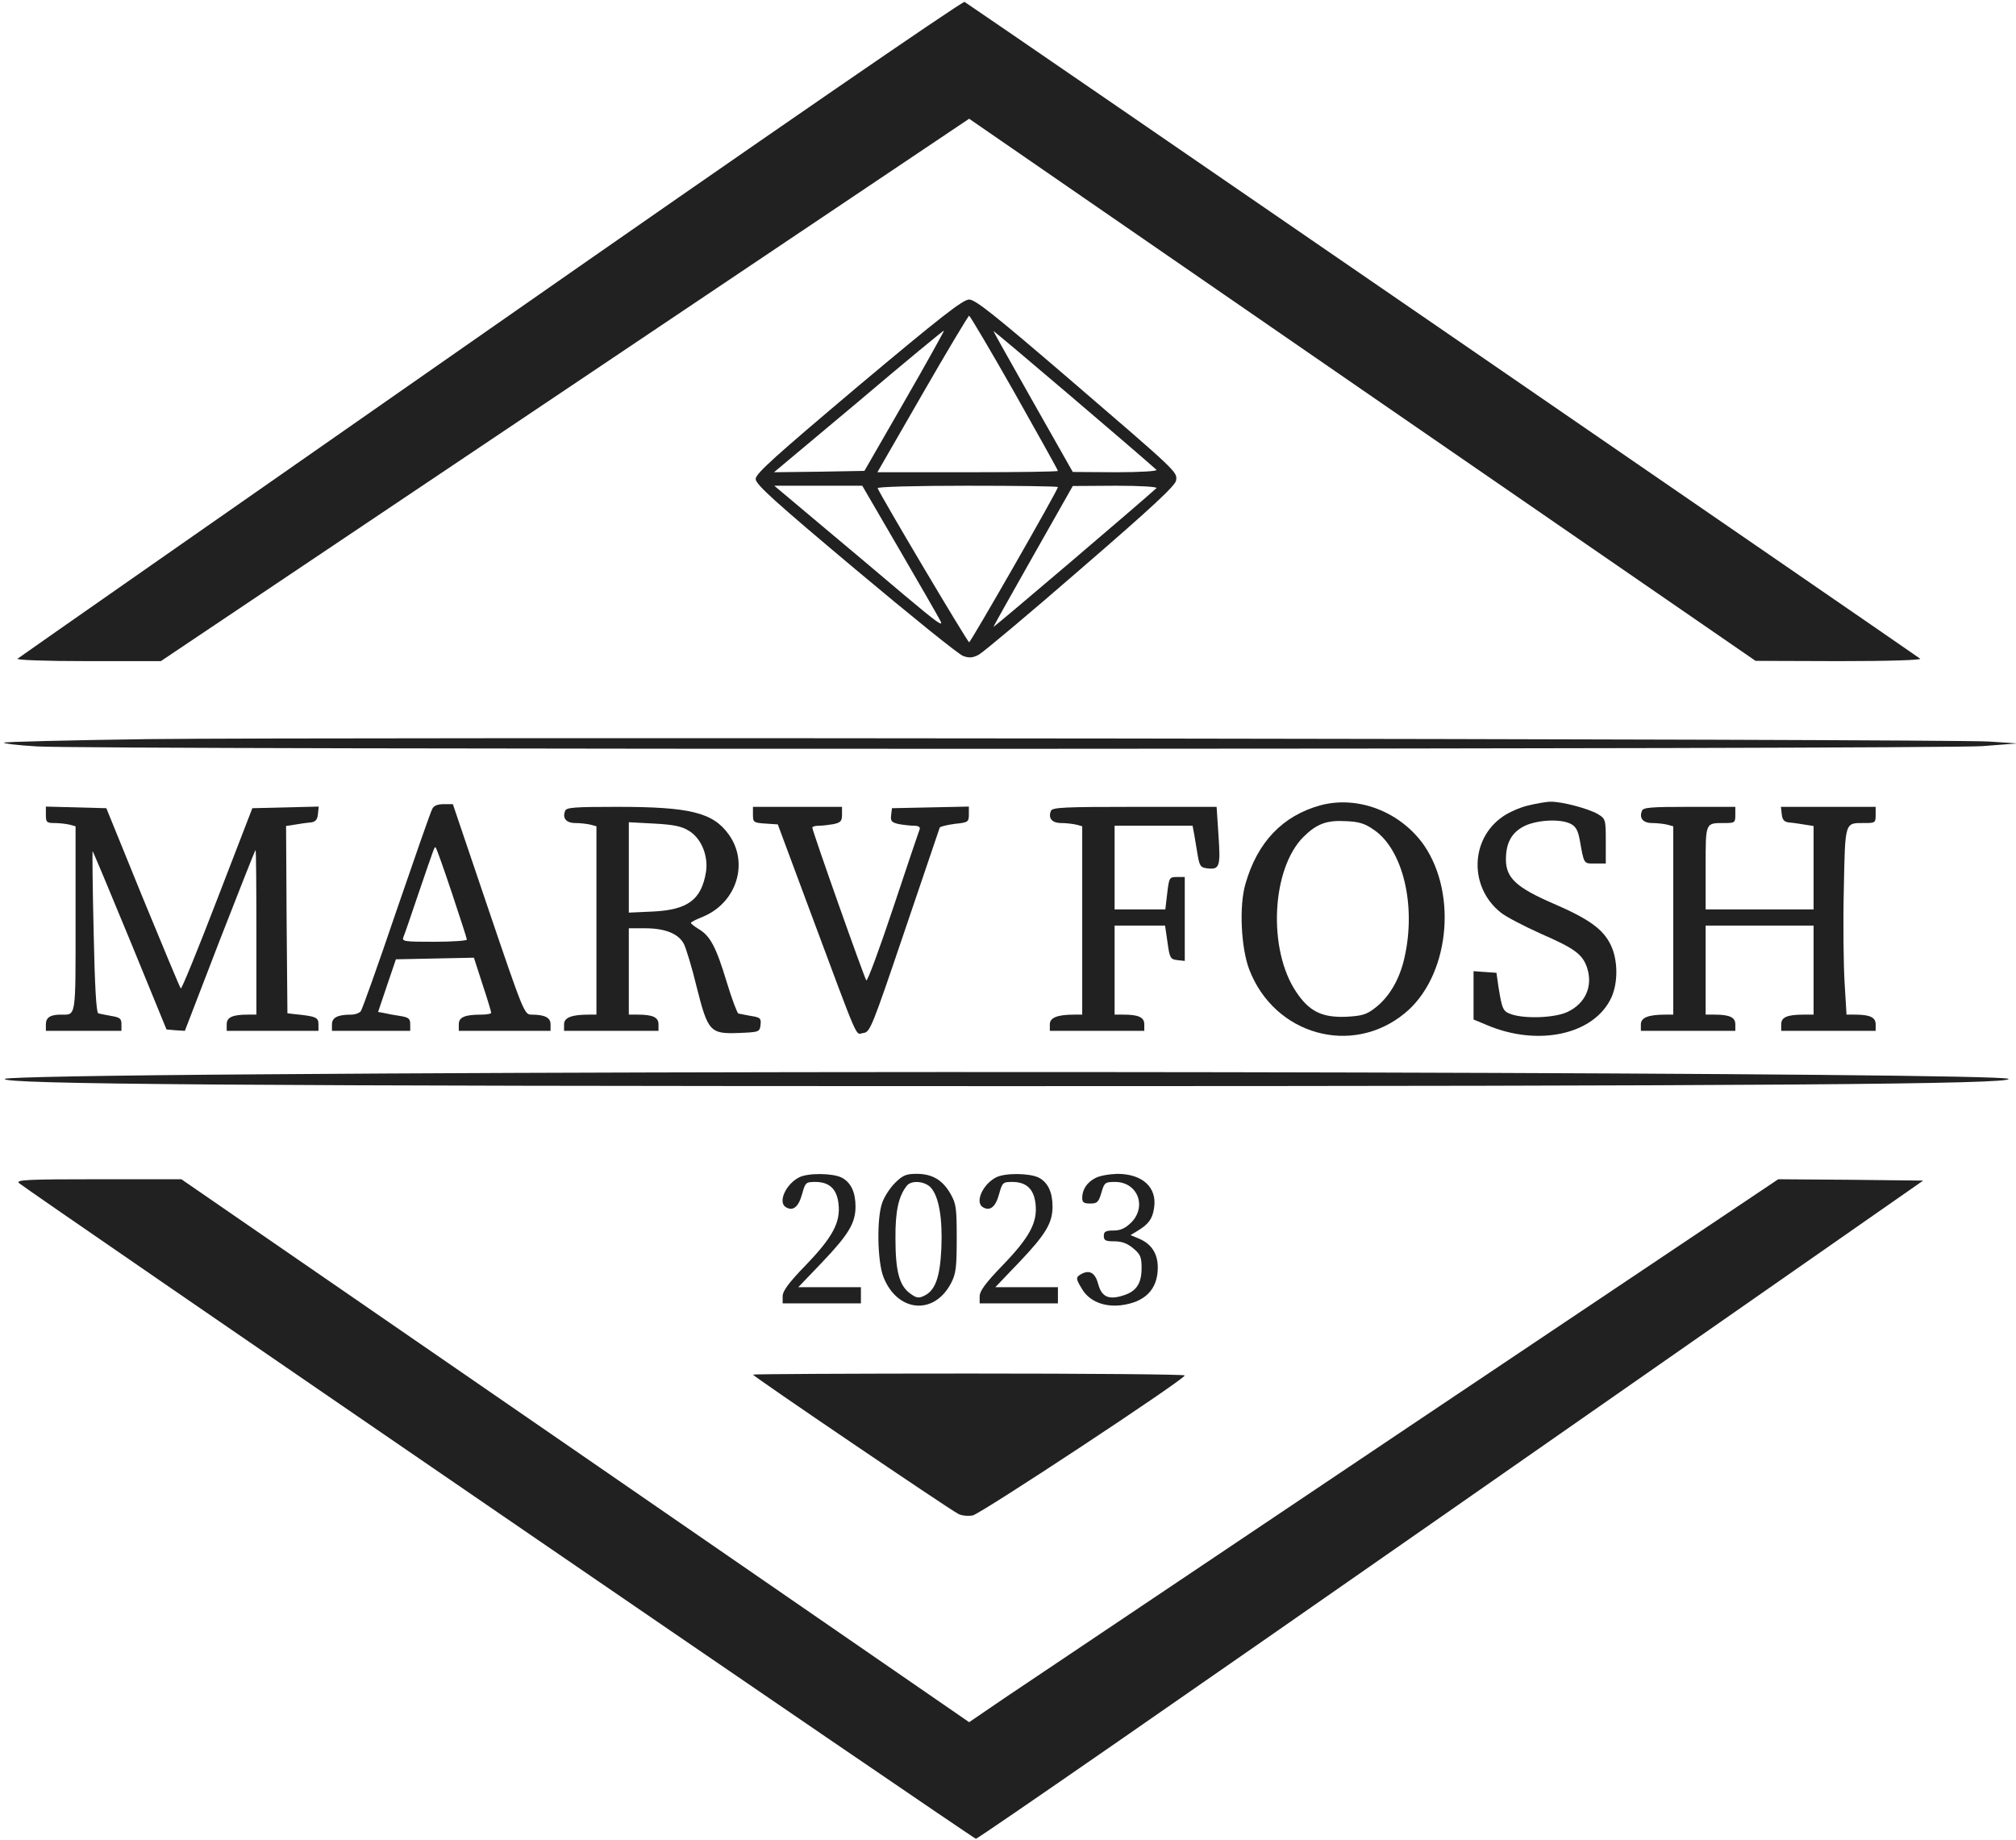 <?xml version="1.0" standalone="no"?>
<!DOCTYPE svg PUBLIC "-//W3C//DTD SVG 20010904//EN"
 "http://www.w3.org/TR/2001/REC-SVG-20010904/DTD/svg10.dtd">
<svg version="1.0" xmlns="http://www.w3.org/2000/svg"
 width="747pt" height="682pt" viewBox="0 0 747 682"
 preserveAspectRatio="xMidYMid meet">

<g transform="translate(0,682) scale(0.1,-0.1)"
fill="#212121" stroke="none">
<path d="M1819 5604 c-959 -669 -1748 -1220 -1754 -1225 -5 -5 102 -9 261 -9
l270 0 1498 1005 1497 1005 1457 -1005 1457 -1004 310 -1 c189 0 305 4 300 9
-9 8 -3510 2415 -3541 2434 -7 4 -754 -510 -1755 -1209z"/>
<path d="M3181 5390 c-308 -260 -381 -325 -381 -345 0 -20 71 -84 370 -335
204 -171 383 -316 399 -321 22 -8 36 -7 58 5 15 8 186 151 378 318 265 229
351 309 353 328 4 32 8 28 -406 384 -267 229 -338 286 -361 286 -23 0 -106
-65 -410 -320z m578 -25 c88 -156 161 -287 161 -290 0 -3 -150 -5 -334 -5
l-335 0 167 290 c92 160 170 290 173 290 3 0 79 -128 168 -285z m-407 -31
l-149 -259 -167 -3 -168 -2 314 263 c172 146 314 263 316 262 1 -1 -64 -119
-146 -261z m933 -255 c5 -5 -58 -9 -150 -9 l-160 1 -145 256 c-80 141 -147
261 -149 266 -2 6 546 -461 604 -514z m-955 -291 c74 -127 143 -247 153 -266
16 -29 -9 -11 -135 95 -84 71 -226 191 -316 266 l-163 137 163 0 163 0 135
-232z m590 227 c0 -11 -323 -575 -329 -575 -6 0 -330 546 -339 571 -2 5 138 9
332 9 185 0 336 -2 336 -5z m365 -4 c-58 -53 -606 -520 -604 -514 2 5 69 125
149 266 l145 256 160 1 c92 0 155 -4 150 -9z"/>
<path d="M548 4081 c-290 -4 -530 -10 -533 -13 -4 -3 51 -10 122 -14 184 -13
7046 -11 7208 1 l130 10 -105 7 c-140 10 -6151 17 -6822 9z"/>
<path d="M4890 3835 c-138 -39 -231 -136 -275 -290 -24 -80 -17 -237 14 -318
93 -242 380 -323 576 -162 163 133 198 437 72 622 -87 125 -247 187 -387 148z
m202 -91 c107 -74 156 -281 112 -473 -18 -81 -57 -147 -110 -187 -31 -24 -48
-29 -108 -32 -88 -3 -135 20 -183 92 -106 157 -92 456 27 575 49 48 85 62 157
58 50 -2 71 -9 105 -33z"/>
<path d="M5662 3835 c-30 -7 -73 -26 -95 -42 -120 -84 -123 -261 -7 -354 19
-16 87 -51 149 -79 126 -55 155 -76 172 -127 22 -69 -7 -133 -75 -164 -47 -21
-154 -25 -205 -8 -32 11 -35 17 -49 104 l-7 50 -43 3 -42 3 0 -89 0 -90 48
-20 c191 -82 400 -36 463 102 25 56 24 138 -2 193 -28 59 -80 97 -212 154
-139 60 -177 96 -177 164 0 64 23 103 73 126 48 21 130 25 167 6 18 -9 27 -24
33 -57 17 -94 14 -90 57 -90 l40 0 0 83 c0 80 -1 83 -29 100 -36 21 -135 47
-176 46 -16 0 -54 -7 -83 -14z"/>
<path d="M1602 3823 c-6 -10 -65 -180 -133 -378 -67 -198 -127 -366 -132 -372
-5 -7 -21 -13 -36 -13 -50 0 -71 -11 -71 -36 l0 -24 145 0 145 0 0 25 c0 20
-6 25 -37 30 -21 3 -48 8 -60 11 l-22 4 33 98 33 97 144 3 145 3 32 -99 c18
-54 32 -101 32 -105 0 -4 -17 -7 -37 -7 -62 0 -83 -10 -83 -36 l0 -24 170 0
170 0 0 24 c0 25 -21 36 -71 36 -26 0 -30 10 -159 390 l-132 390 -34 0 c-22 0
-37 -6 -42 -17z m73 -314 c30 -90 55 -167 55 -171 0 -4 -54 -8 -121 -8 -111 0
-121 1 -114 18 4 9 29 82 56 162 63 184 59 174 64 168 3 -3 30 -79 60 -169z"/>
<path d="M170 3800 c0 -27 3 -30 33 -30 17 0 42 -3 55 -6 l22 -6 0 -343 c0
-373 3 -355 -55 -355 -39 0 -55 -11 -55 -36 l0 -24 140 0 140 0 0 25 c0 20 -6
25 -37 30 -21 4 -43 8 -49 10 -7 2 -13 100 -17 301 -4 164 -5 299 -4 300 1 1
63 -147 138 -329 l136 -332 34 -3 34 -2 129 335 c72 184 131 335 133 335 2 0
3 -137 3 -305 l0 -305 -32 0 c-57 0 -78 -10 -78 -36 l0 -24 170 0 170 0 0 25
c0 25 -10 29 -90 37 l-25 3 -3 347 -2 347 32 5 c18 3 44 7 58 8 19 2 26 10 28
31 l3 28 -123 -3 -123 -3 -130 -337 c-71 -185 -132 -334 -135 -331 -3 2 -66
154 -141 336 l-135 332 -112 3 -112 3 0 -31z"/>
<path d="M2094 3815 c-11 -27 4 -45 38 -45 18 0 43 -3 56 -6 l22 -6 0 -349 0
-349 -29 0 c-63 0 -91 -11 -91 -36 l0 -24 175 0 175 0 0 24 c0 26 -21 36 -77
36 l-33 0 0 160 0 160 60 0 c75 0 124 -20 144 -58 8 -16 30 -87 47 -158 42
-167 50 -176 156 -172 76 3 78 4 81 30 3 24 -1 28 -35 33 -21 4 -42 8 -47 9
-4 1 -24 53 -43 116 -39 129 -61 172 -104 197 -16 10 -29 20 -29 23 0 3 20 13
45 23 125 52 171 200 95 305 -58 81 -144 102 -412 102 -158 0 -190 -2 -194
-15z m459 -74 c46 -28 72 -93 63 -152 -17 -103 -67 -141 -198 -147 l-88 -4 0
167 0 168 94 -5 c73 -4 102 -10 129 -27z"/>
<path d="M2790 3801 c0 -28 2 -30 46 -33 l46 -3 119 -320 c188 -504 167 -457
198 -453 25 3 31 18 153 378 70 206 128 378 130 383 2 4 27 10 56 14 49 5 52
7 52 35 l0 29 -142 -3 -143 -3 -3 -26 c-3 -22 2 -27 29 -33 17 -3 43 -6 56 -6
16 0 23 -5 21 -12 -3 -7 -47 -138 -98 -291 -51 -153 -96 -275 -100 -270 -7 8
-200 553 -200 566 0 4 11 7 24 7 13 0 38 3 55 6 26 6 31 11 31 35 l0 29 -165
0 -165 0 0 -29z"/>
<path d="M3894 3815 c-11 -27 4 -45 38 -45 18 0 43 -3 56 -6 l22 -6 0 -349 0
-349 -29 0 c-63 0 -91 -11 -91 -36 l0 -24 175 0 175 0 0 24 c0 26 -21 36 -77
36 l-33 0 0 165 0 165 94 0 93 0 9 -62 c8 -59 11 -63 37 -66 l27 -3 0 155 0
156 -29 0 c-28 0 -29 -2 -36 -60 l-7 -60 -94 0 -94 0 0 155 0 155 145 0 144 0
6 -32 c3 -18 9 -53 13 -78 7 -40 11 -45 36 -48 45 -5 49 6 41 122 l-7 106
-304 0 c-262 0 -305 -2 -310 -15z"/>
<path d="M6084 3815 c-11 -27 4 -45 38 -45 18 0 43 -3 56 -6 l22 -6 0 -349 0
-349 -29 0 c-63 0 -91 -11 -91 -36 l0 -24 175 0 175 0 0 24 c0 26 -21 36 -77
36 l-33 0 0 165 0 165 200 0 200 0 0 -165 0 -165 -37 0 c-62 0 -83 -10 -83
-36 l0 -24 175 0 175 0 0 24 c0 26 -21 36 -77 36 l-31 0 -7 117 c-4 64 -6 220
-3 346 5 255 3 247 76 247 40 0 42 1 42 30 l0 30 -176 0 -175 0 3 -27 c2 -21
9 -29 28 -31 14 -1 40 -5 58 -8 l32 -5 0 -154 0 -155 -200 0 -200 0 0 154 c0
171 -2 166 71 166 37 0 39 2 39 30 l0 30 -170 0 c-142 0 -172 -2 -176 -15z"/>
<path d="M992 2839 c-609 -4 -968 -11 -974 -17 -20 -20 872 -27 3712 -27 2802
0 3732 7 3712 27 -23 23 -4197 34 -6450 17z"/>
<path d="M2961 2457 c-49 -25 -79 -91 -50 -110 27 -17 48 0 61 48 12 43 14 45
49 45 52 0 80 -26 86 -81 8 -69 -22 -124 -121 -227 -64 -66 -86 -96 -86 -116
l0 -26 145 0 145 0 0 30 0 30 -116 0 -116 0 89 93 c98 103 123 145 123 206 0
53 -17 89 -51 107 -34 17 -125 18 -158 1z"/>
<path d="M3316 2436 c-19 -19 -40 -52 -47 -73 -21 -57 -18 -217 4 -274 51
-132 188 -145 251 -24 18 34 21 58 21 165 0 113 -2 129 -23 166 -30 52 -68 74
-126 74 -38 0 -51 -5 -80 -34z m133 -17 c30 -33 44 -114 39 -226 -5 -108 -23
-156 -64 -175 -20 -10 -29 -8 -52 9 -40 29 -54 83 -54 203 -1 103 12 159 43
197 17 20 66 16 88 -8z"/>
<path d="M3691 2457 c-49 -25 -79 -91 -50 -110 27 -17 48 0 61 48 12 43 14 45
49 45 52 0 80 -26 86 -81 8 -69 -22 -124 -121 -227 -64 -66 -86 -96 -86 -116
l0 -26 145 0 145 0 0 30 0 30 -116 0 -116 0 89 93 c98 103 123 145 123 206 0
53 -17 89 -51 107 -34 17 -125 18 -158 1z"/>
<path d="M4058 2454 c-31 -16 -48 -43 -48 -73 0 -17 6 -21 30 -21 25 0 31 5
41 40 11 38 14 40 51 40 83 0 119 -91 59 -151 -22 -21 -39 -29 -65 -29 -29 0
-36 -4 -36 -20 0 -17 7 -20 39 -20 28 0 49 -8 70 -26 27 -22 31 -33 31 -73 0
-57 -19 -86 -66 -101 -54 -18 -81 -7 -94 39 -11 43 -31 56 -61 41 -24 -13 -24
-17 1 -58 27 -44 80 -66 143 -59 90 11 137 59 137 140 0 52 -24 88 -70 107
l-31 13 28 17 c39 24 53 43 59 82 13 77 -42 128 -136 128 -30 -1 -67 -7 -82
-16z"/>
<path d="M70 2436 c29 -26 3535 -2429 3546 -2430 7 -1 799 548 1761 1219
l1749 1220 -268 3 -269 2 -1367 -916 c-752 -505 -1426 -957 -1499 -1006 l-132
-90 -1459 1006 -1460 1006 -308 0 c-260 0 -306 -2 -294 -14z"/>
<path d="M2790 1726 c0 -6 724 -497 759 -515 13 -8 37 -10 55 -7 30 6 785 504
786 519 0 4 -360 7 -800 7 -440 0 -800 -2 -800 -4z"/>
</g>
</svg>

